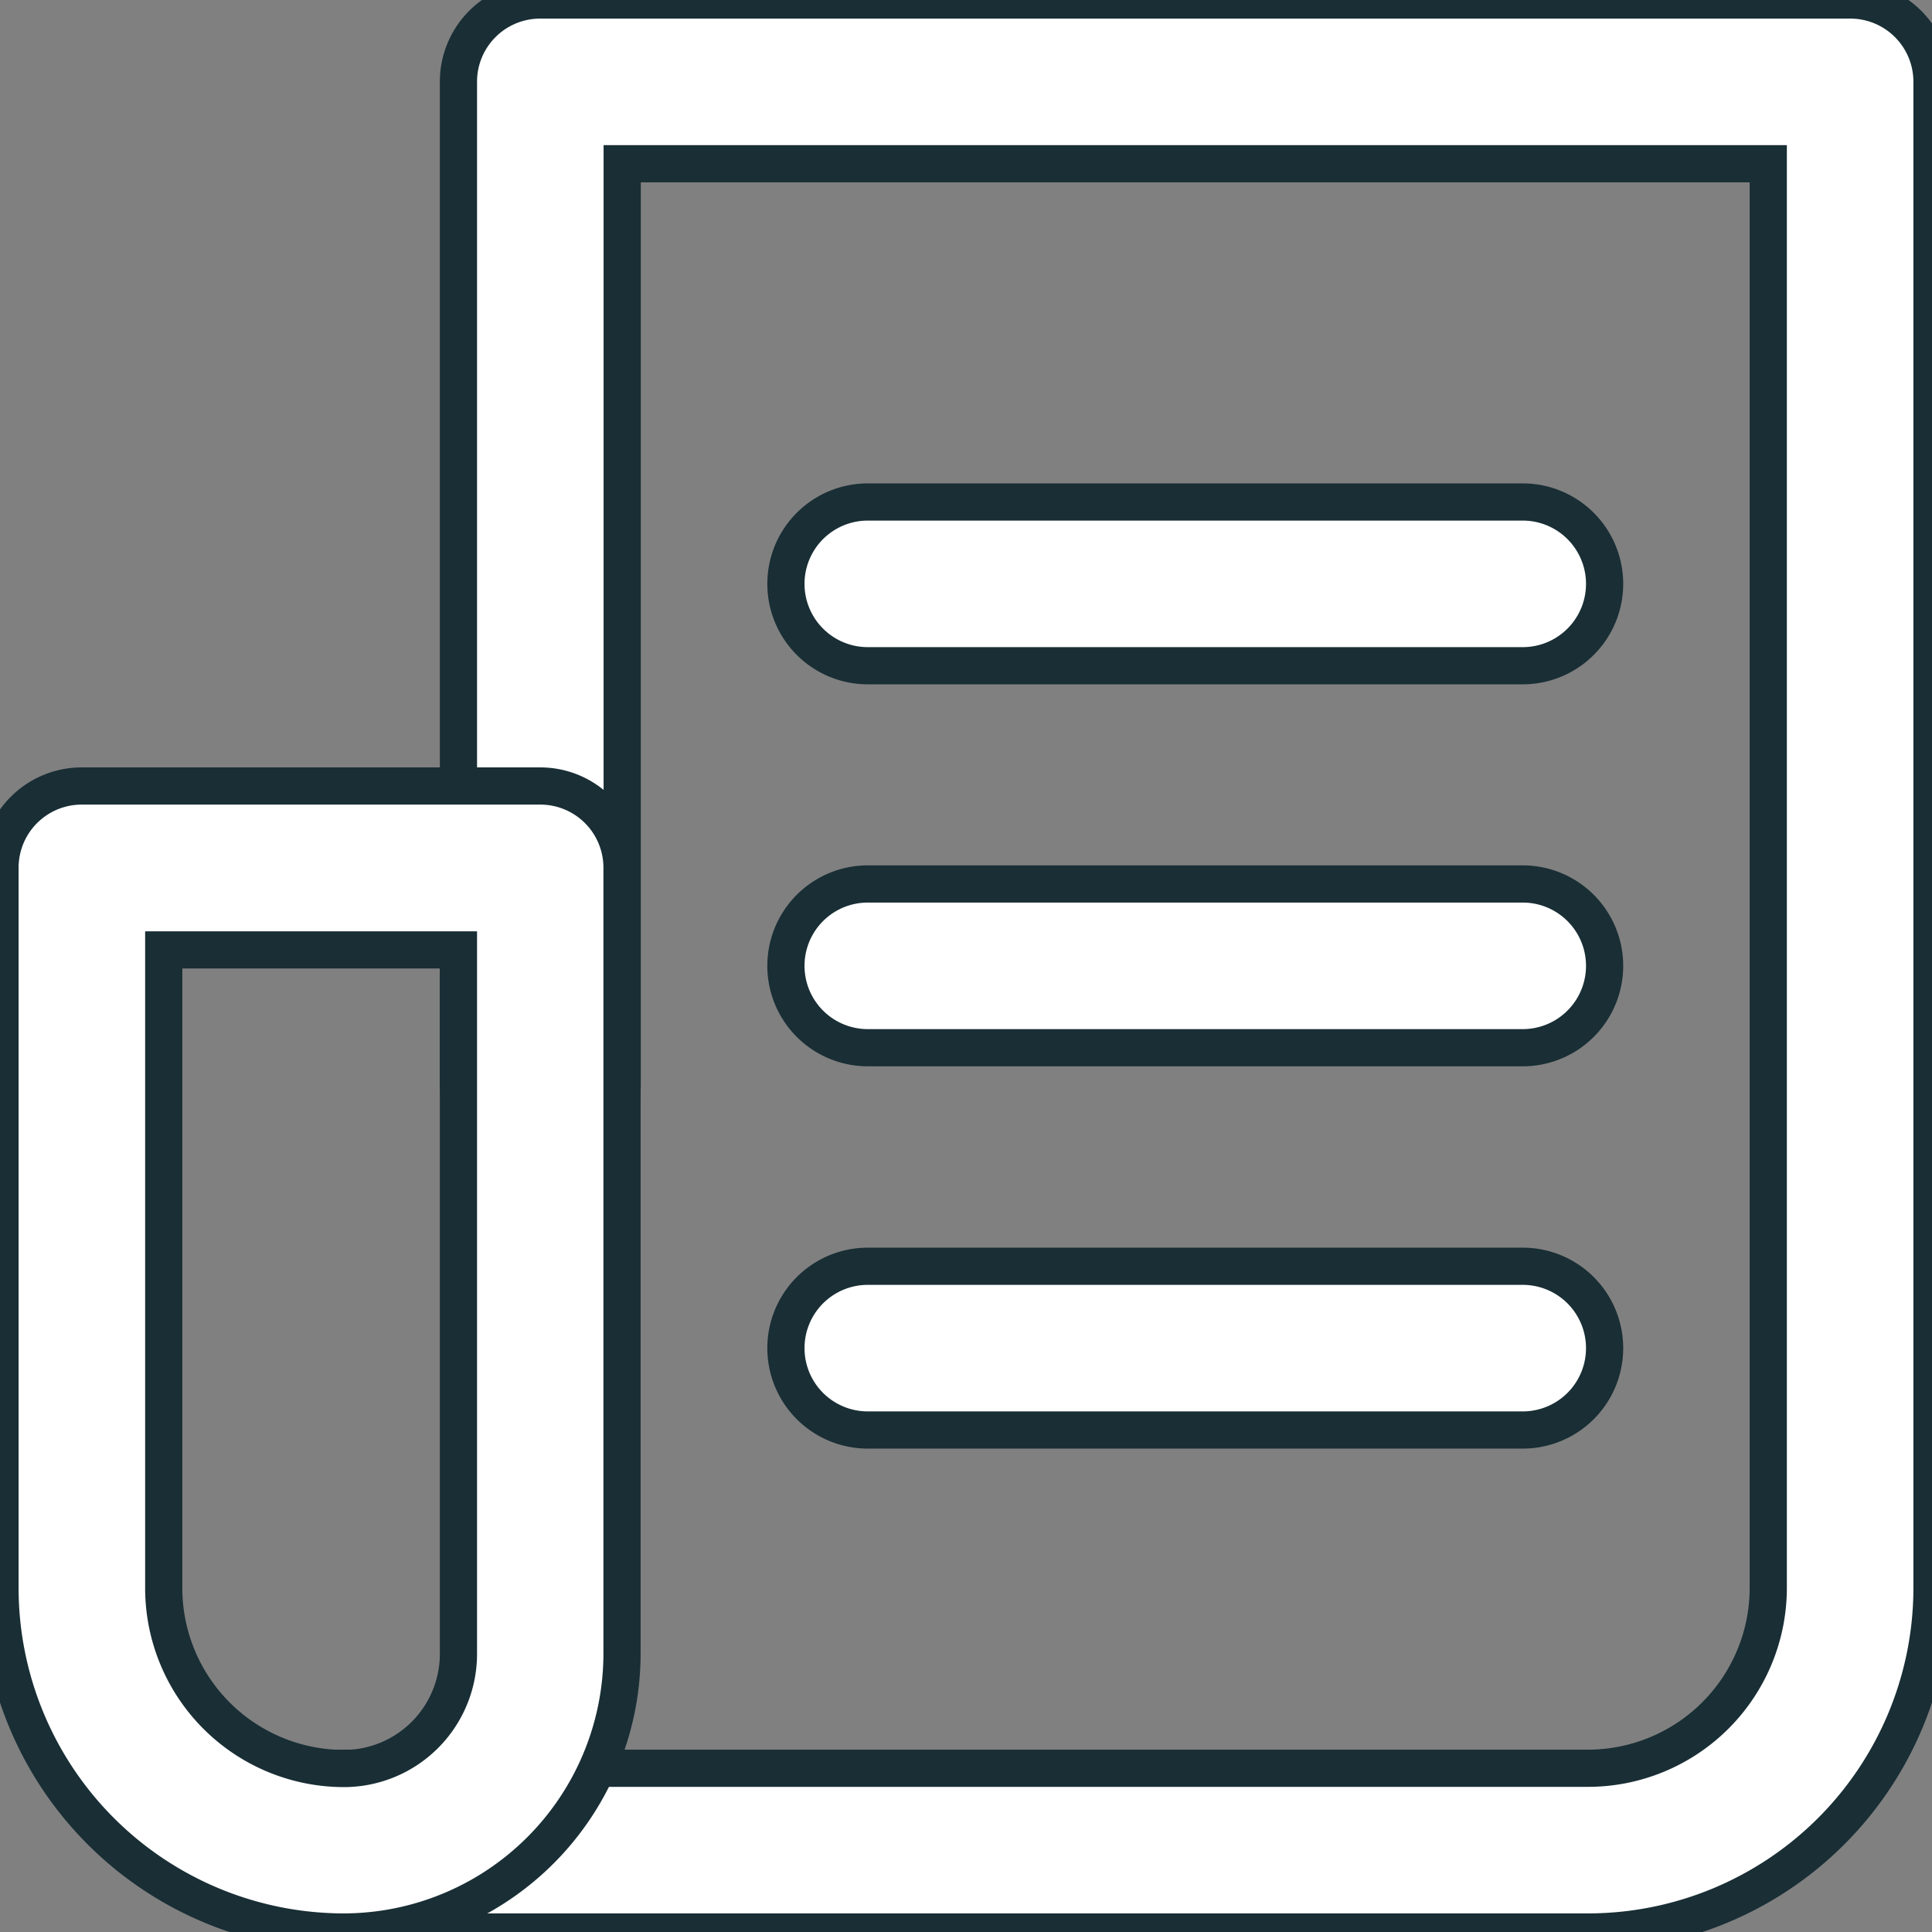 <svg xmlns="http://www.w3.org/2000/svg" xmlns:xlink="http://www.w3.org/1999/xlink" width="24" height="24" viewBox="0 0 24 24">
  <rect x="0" y="0" width="24" height="24" fill="#808080" stroke="none"/>
  <defs>
    <clipPath id="clip-path">
      <rect id="Rectangle_10651" data-name="Rectangle 10651" width="24" height="24" transform="translate(24 256)" fill="#fff" stroke="#192e35" stroke-width="1"/>
    </clipPath>
    <clipPath id="clip-path-2">
      <rect id="Rectangle_10652" data-name="Rectangle 10652" width="24" height="24" transform="translate(162.462 286.154)" fill="#fff" stroke="#192e35" stroke-width="0.462"/>
    </clipPath>
  </defs>
  <g id="Mask_Group_1344" data-name="Mask Group 1344" transform="translate(-24 -256)" clip-path="url(#clip-path)">
    <g id="Mask_Group_1344-2" data-name="Mask Group 1344" transform="translate(-138.462 -30.154)" clip-path="url(#clip-path-2)">
      <g id="news" transform="translate(162.462 286.154)">
        <g id="Layer_2" data-name="Layer 2">
          <g id="Layer_1" data-name="Layer 1">
            <g id="news-2" data-name="news">
              <path id="Path_57393" data-name="Path 57393" d="M19.729,24H4.271a1.017,1.017,0,1,1,0-2.034H19.729a2.241,2.241,0,0,0,2.237-2.237V2.034H7.729V13.469a1.017,1.017,0,1,1-2.034,0V1.015A1.015,1.015,0,0,1,6.71,0H22.985A1.015,1.015,0,0,1,24,1.015V19.729A4.275,4.275,0,0,1,19.729,24Z" fill="#fff" stroke="#192e35" stroke-width="0.462"/>
              <path id="Path_57394" data-name="Path 57394" d="M4.271,24A4.275,4.275,0,0,1,0,19.729V10.78A1.015,1.015,0,0,1,1.015,9.764h5.7A1.015,1.015,0,0,1,7.727,10.78v9.762A3.462,3.462,0,0,1,4.271,24ZM2.034,11.8v7.932a2.241,2.241,0,0,0,2.237,2.237,1.424,1.424,0,0,0,1.424-1.424V11.8Z" fill="#fff" stroke="#192e35" stroke-width="0.462"/>
              <path id="Path_57395" data-name="Path 57395" d="M18.915,13.015H10.78a1.017,1.017,0,1,1,0-2.034h8.136a1.017,1.017,0,1,1,0,2.034Z" fill="#fff" stroke="#192e35" stroke-width="0.462"/>
              <path id="Path_57396" data-name="Path 57396" d="M18.915,8.27H10.78a1.017,1.017,0,1,1,0-2.034h8.136a1.017,1.017,0,1,1,0,2.034Z" fill="#fff" stroke="#192e35" stroke-width="0.462"/>
              <path id="Path_57397" data-name="Path 57397" d="M18.915,17.764H10.78a1.017,1.017,0,1,1,0-2.034h8.136a1.017,1.017,0,1,1,0,2.034Z" fill="#fff" stroke="#192e35" stroke-width="0.462"/>
            </g>
          </g>
        </g>
      </g>
    </g>
  </g>
</svg>
